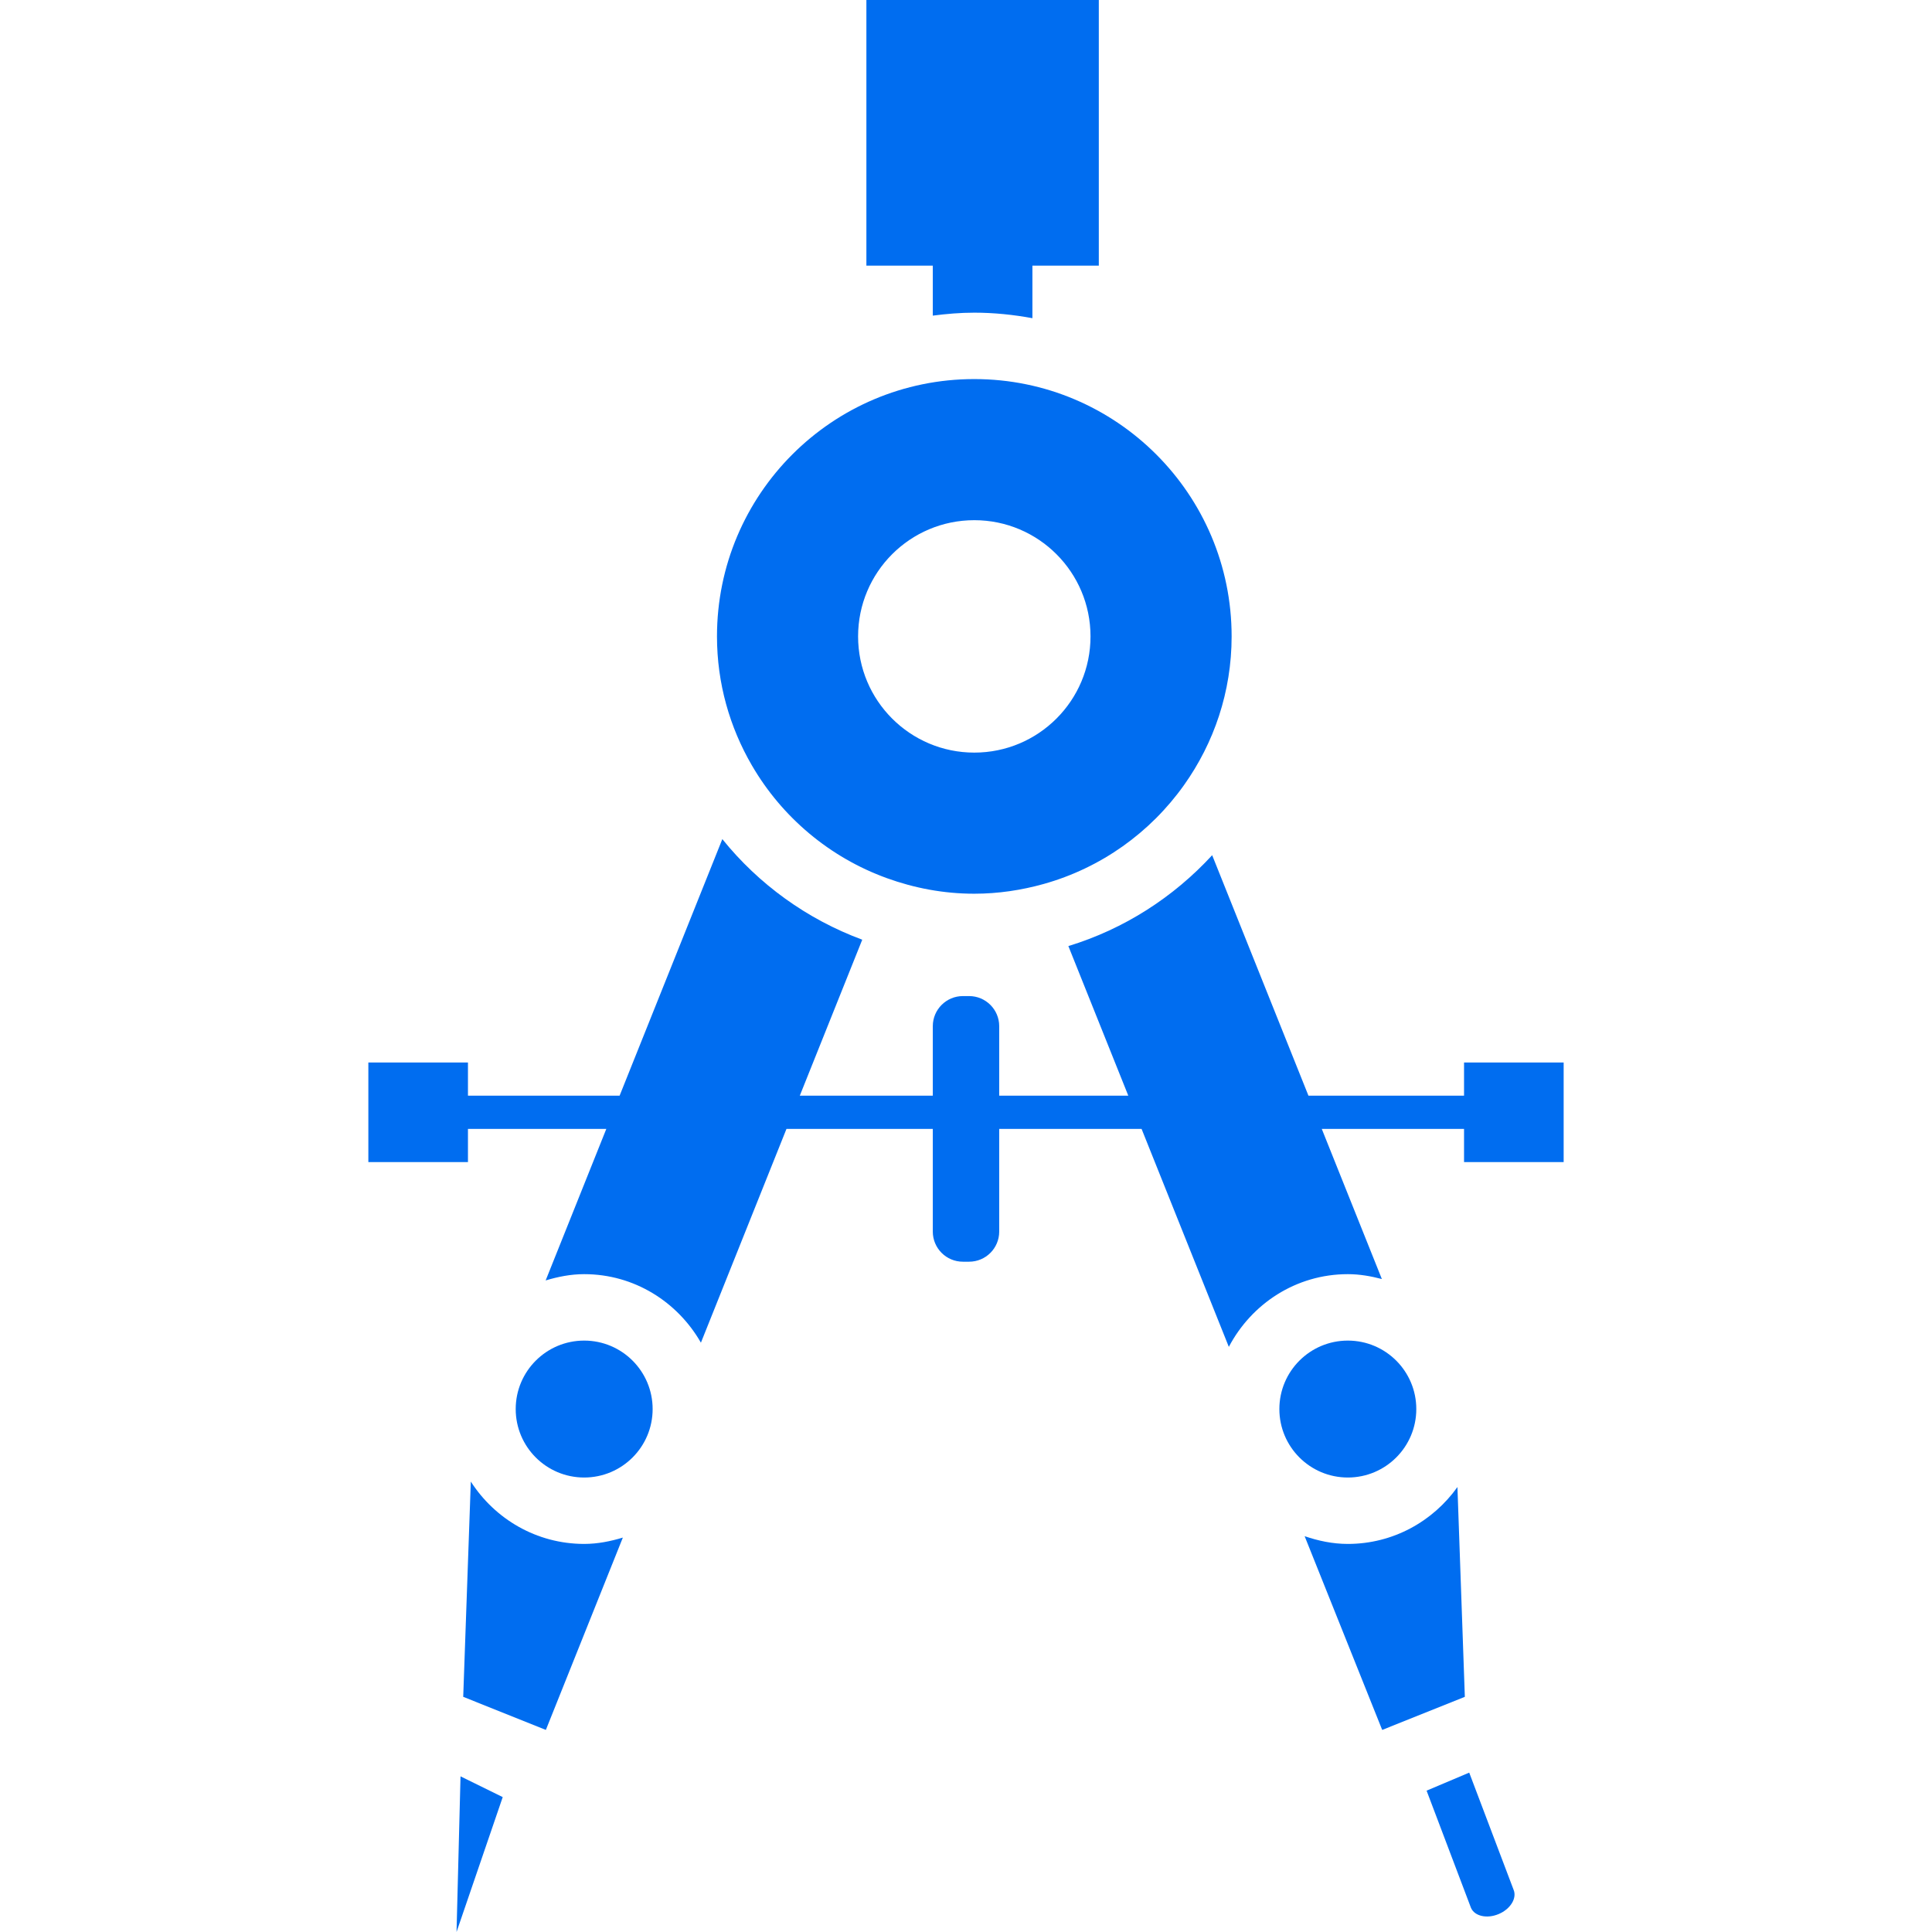 <?xml version="1.0" encoding="iso-8859-1"?>
<!-- Generator: Adobe Illustrator 16.0.0, SVG Export Plug-In . SVG Version: 6.00 Build 0)  -->
<!DOCTYPE svg PUBLIC "-//W3C//DTD SVG 1.1//EN" "http://www.w3.org/Graphics/SVG/1.1/DTD/svg11.dtd">
<svg xmlns="http://www.w3.org/2000/svg" xmlns:xlink="http://www.w3.org/1999/xlink" version="1.1" id="Capa_1" x="0px" y="0px" width="512px" height="512px" viewBox="0 0 556.422 556.423" style="enable-background:new 0 0 556.422 556.423;" xml:space="preserve">
<g>
	<g id="iconos_8_">
		<path d="M135.596,426.698l-2.189,61.993l23.801,9.534l22.175-55.396c-3.547,1.07-7.239,1.826-11.14,1.826    C154.521,444.656,142.51,437.465,135.596,426.698z" fill="#006DF0"/>
		<path d="M388.18,444.656c-4.38,0-8.511-0.89-12.44-2.229l22.338,55.798l23.801-9.534l-2.133-60.416    C412.699,438.153,401.213,444.656,388.18,444.656z" fill="#006DF0"/>
		<polygon points="131.484,556.423 144.786,517.57 132.632,511.594   " fill="#006DF0"/>
		<path d="M431.632,551.249c3.395-1.434,5.307-4.57,4.284-6.999l-12.775-33.728l-12.278,5.192l12.775,33.728    C424.661,551.871,428.247,552.684,431.632,551.249z" fill="#006DF0"/>
		<circle cx="168.243" cy="405.813" r="19.718" fill="#006DF0"/>
		<circle cx="388.18" cy="405.813" r="19.718" fill="#006DF0"/>
		<path d="M280.602,90.05c5.719,0,11.293,0.593,16.734,1.588V76.5h19.125V0h-66.938v76.5h19.125v14.401    C272.569,90.395,276.547,90.05,280.602,90.05z" fill="#006DF0"/>
		<path d="M206.493,183.284c0,13.55,3.691,26.211,10.041,37.131c8.683,14.946,22.415,26.536,38.881,32.494    c7.87,2.85,16.323,4.484,25.178,4.484c6.924,0,13.588-1.023,19.938-2.792c16.571-4.628,30.771-14.832,40.478-28.506    c8.606-12.097,13.703-26.852,13.703-42.812c0-40.927-33.182-74.109-74.109-74.109S206.493,142.347,206.493,183.284z     M280.602,149.815c18.484,0,33.469,14.985,33.469,33.469c0,18.484-14.984,33.469-33.469,33.469s-33.469-14.984-33.469-33.469    C247.133,164.8,262.118,149.815,280.602,149.815z" fill="#006DF0"/>
		<path d="M106.086,306v28.688h28.688v-9.562h39.847l-17.471,43.644c3.538-1.062,7.219-1.808,11.102-1.808    c14.439,0,26.918,8.014,33.612,19.737l24.643-61.573h42.142v29.586c0,4.781,3.882,8.664,8.664,8.664h1.797    c4.781,0,8.664-3.883,8.664-8.664v-29.586h41.004l25.13,62.777c6.503-12.383,19.336-20.941,34.272-20.941    c3.404,0,6.655,0.583,9.802,1.405l-17.309-43.241h40.976v9.562h28.688V306h-28.688v9.562h-44.81l-27.731-69.261    c-11.121,12.078-25.321,21.267-41.415,26.172l17.26,43.089h-37.179v-20.023c0-4.781-3.883-8.664-8.664-8.664h-1.797    c-4.781,0-8.664,3.883-8.664,8.664v20.023h-38.308l17.987-44.925c-15.921-5.9-29.825-15.969-40.296-28.965l-29.586,73.89h-43.672    V306H106.086z" fill="#006DF0"/>
	</g>
</g>
<g>
</g>
<g>
</g>
<g>
</g>
<g>
</g>
<g>
</g>
<g>
</g>
<g>
</g>
<g>
</g>
<g>
</g>
<g>
</g>
<g>
</g>
<g>
</g>
<g>
</g>
<g>
</g>
<g>
</g>
</svg>

